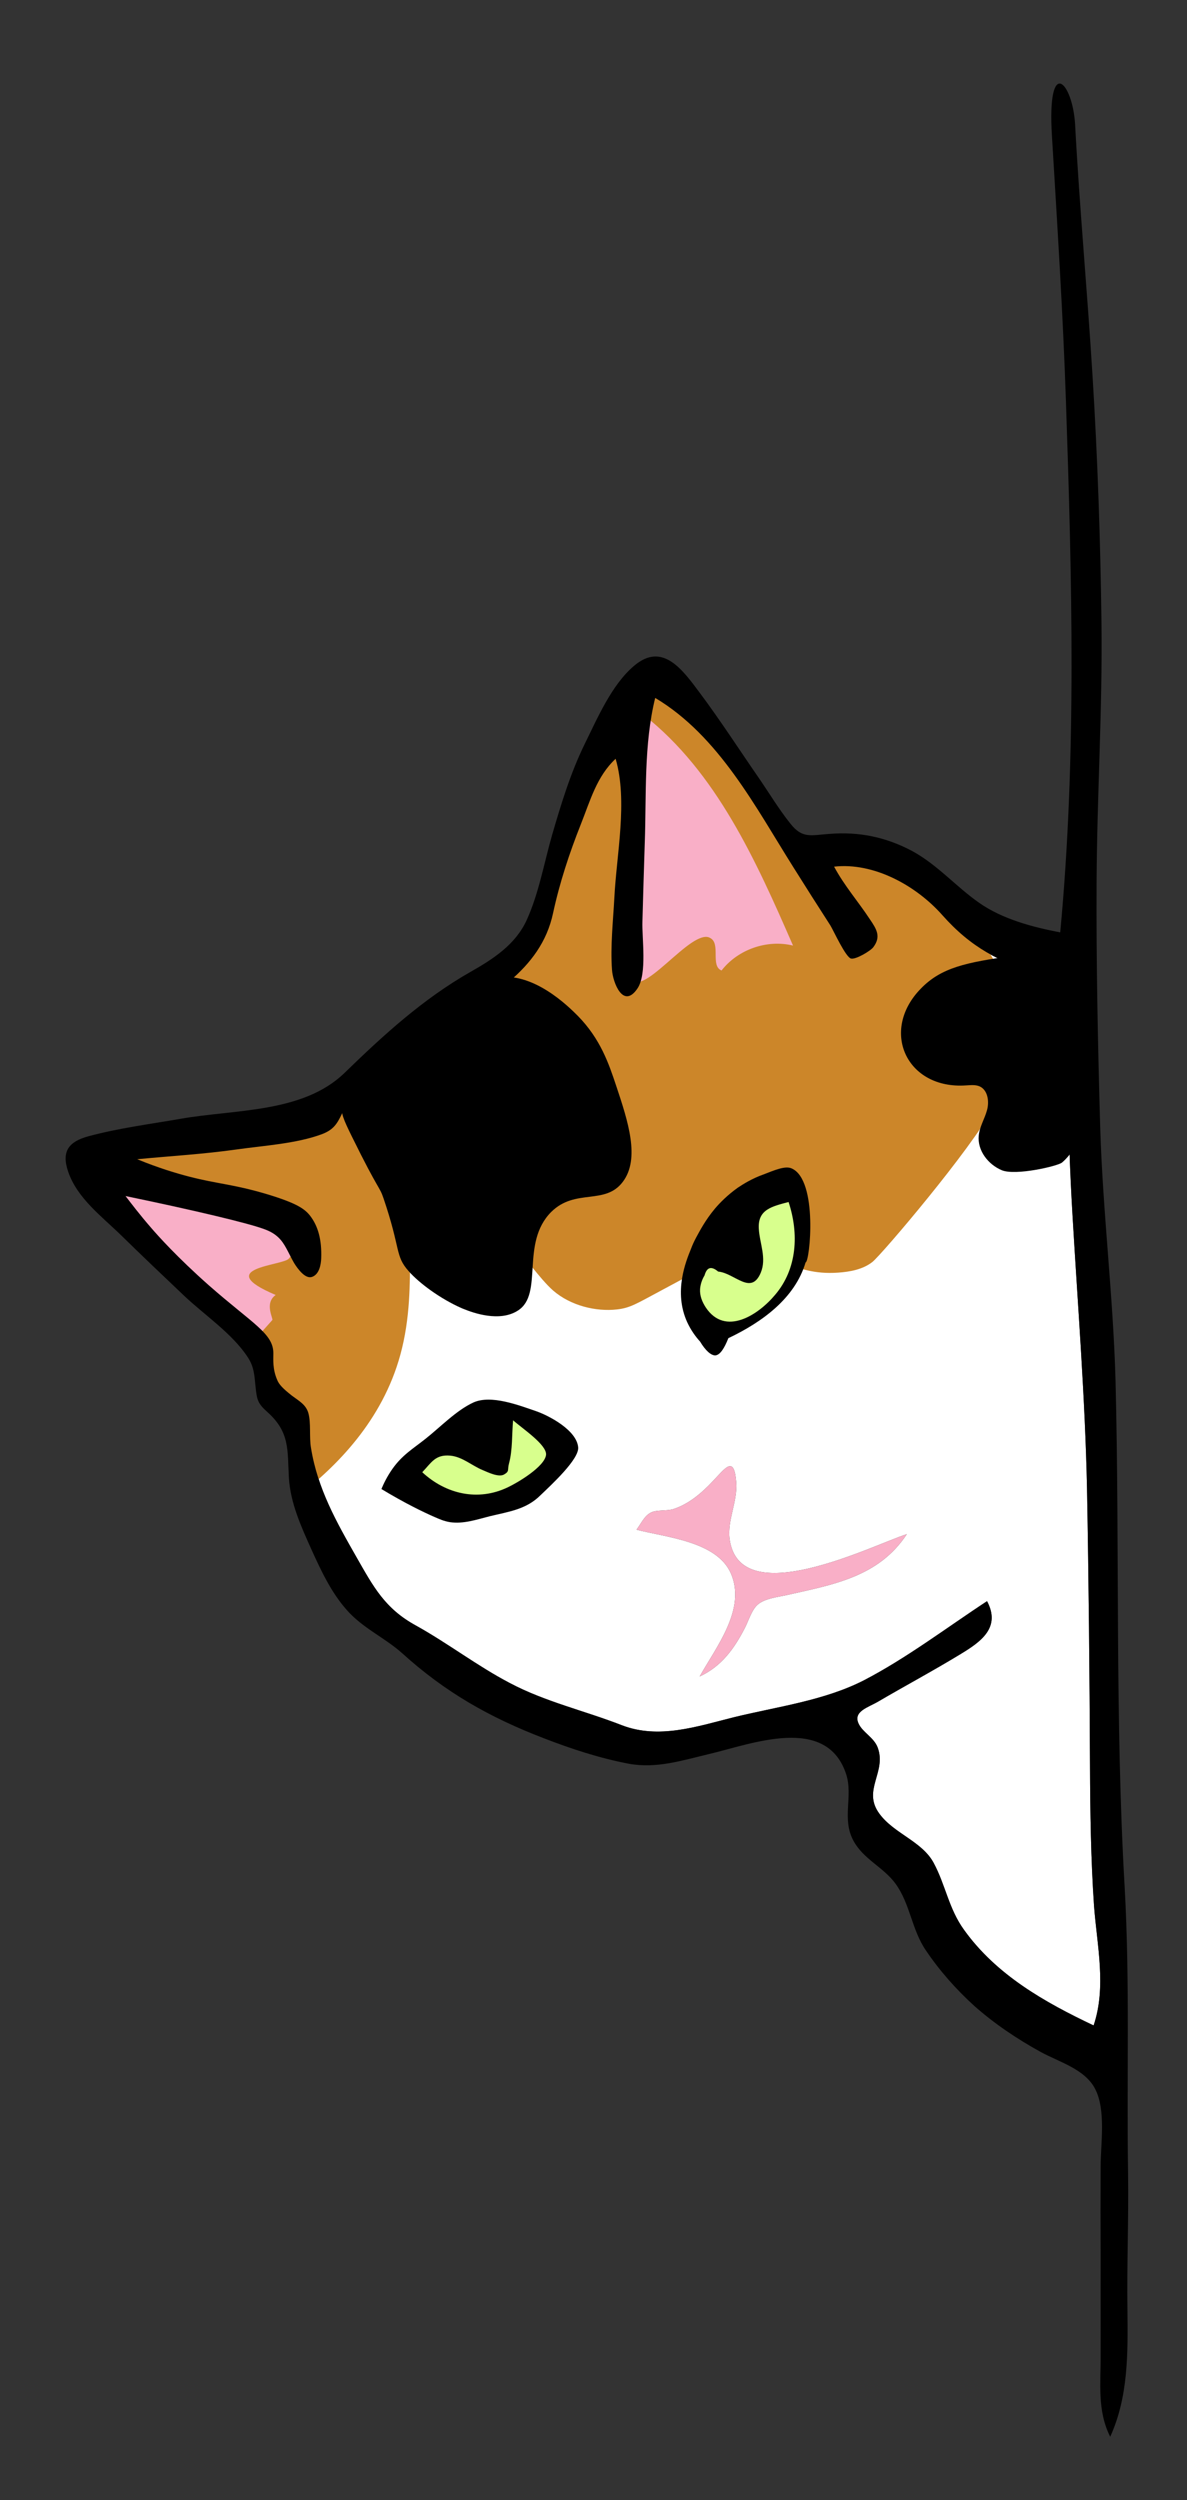 <svg version="1.2" xmlns="http://www.w3.org/2000/svg" viewBox="0 0 558 1175" width="558" height="1175">
	<rect x="0" y="0" width="558" height="1175" fill="#333333" stroke="none"/>
	<title>AdobeStock_261425763 (1)-ai</title>
	<style>
		.s0 { fill: #ffffff } 
		.s1 { fill: #cc8629 } 
		.s2 { fill: #000000 } 
		.s3 { fill: #d8ff8d } 
		.s4 { fill: #f9afc7 } 
	</style>
	<g id="cats">
		<g id="cat 7">
			<path id="&lt;Compound Path&gt;" fill-rule="evenodd" class="s0" d="m514.3 895.8c1.4 18.5 5.9 38-0.2 56.1-23-10.9-45.7-23.7-60.9-44.9-7.2-9.9-8.7-21.1-14.3-31.5-5.5-10.2-18.6-13.7-25.5-23.1-8.2-11.1 3.5-19.5-0.8-31.1-1.8-4.8-7.1-7.1-9-11.3-2.6-5.7 4.4-7.5 9.2-10.3 12.8-7.5 25.9-14.5 38.7-22.3 9.6-5.8 19.1-12.5 12.5-24.9-18.9 12.4-37.7 26.7-57.7 37.1-18.8 9.7-41.2 12.5-61.5 17.5-17.2 4.3-35.1 10.4-52.5 3.7-17.4-6.8-36-11-52.6-19.8-15.3-8-29-18.6-44.1-27-14.7-8-20.1-18.3-28.1-32.3-9.4-16.5-18.2-32-21.3-51.2-0.9-5 0.1-11.9-1.3-16.6-1.2-3.8-4.2-5.4-7.7-8-10-7.8-6.7-8.5-8.7-19.8-1.8-10-11.8-15-34.6-34.4-10.7-9.2-18.4-17-22.8-21.6-8-8.4-14.1-15.9-18.1-21 5.6 0.5 12.8 1.4 21 3 12.5 2.3 11.9 3.3 33 8.9 11.9 3.1 24.7 6.7 27 11.9 1.3 2.9 1.1 5.9 4.2 10.6 1 1.4 5 7.5 8.5 6.6 3.3-0.8 4.2-7.8 4.3-8.8 1.3-11.1-7.5-19.9-8-20.4-2-2-4.9-4.3-21-9-8.9-2.6-13.2-3.4-36-8.9-5.9-1.4-8.6-2.1-12-2.9-8.9-2.4-16.2-4.5-21-6 26.6-3.8 45.1-4.3 58.3-3.9 0 0 18.3 1.1 40.1-7.2 5.2-2 7-4.6 9.4-9.7 3.2-6.8 5.8-10.1 12-14.7 11.5-8.6 23-17.2 34.8-25.2 21.4-14.6 46.6-26.9 52.4-54.3 3.1-14.3 7.6-28 13-41.6 4.5-11.3 7.5-22.6 16.4-30.9 5.8 19.9 0.4 45-0.6 65.4-0.6 11.1-1.9 22.7-1.1 33.8 0.4 6 5.3 18.7 12 8.7 4.6-6.9 2-23.8 2.3-31.5q0.5-18.5 1.1-36.9c0.8-22.7-0.5-46.1 4.9-68.1 30 17.9 47.2 51.4 65.1 79.8 5.7 9.1 11.5 18.2 17.3 27.2 1.5 2.5 7.2 15 9.7 15.5 2.2 0.5 9-3.5 10.4-5.3 3.8-5 1.6-8.5-1.6-13.2-5.6-8.5-11.9-15.6-16.8-24.7 18.6-2.1 38.5 8.8 50.9 22.8 13.4 15.1 26.7 22.1 46 27.8 5.7 1.7 9.3 1.8 12.3 7.4 1.7 3.1 2 6.8 2.2 10.2 0.7 9.7-0.8 19.7-1 29.4-0.5 22.2 0.4 44.4 1.7 66.6 2.5 42.7 5.9 85.3 6.8 128.1 0.8 43.4 1.2 86.7 1.4 130.1 0.1 22.1 0.4 44.1 1.9 66.1zm-144.3-146.2c21.7-4.9 43.1-8.5 56.3-28.6-16.4 5.3-78.5 36.8-83.3 2.4-1.2-9 3.8-17.7 3.1-26.8-1-12.8-5-6.8-11.1-0.4-5.2 5.5-11.1 10.6-18.4 13-3.1 1-7.9 0.3-10.5 1.6-3.2 1.5-4.8 5.4-6.9 8.1 13.7 3.6 37.8 5.4 44.4 20.6 7.3 16.8-7 34.6-14.7 48.4 10.2-4.7 16.2-13 21.2-22.7 1.7-3.2 3.2-8.5 6-11 3.3-3 9.5-3.6 13.9-4.6z"/>
			<path id="&lt;Path&gt;" class="s1" d="m64.2 579c6.2 5.9 8.2 8.5 37.7 35.5 7.1 6.6 12.3 11.4 17.3 19.4 3.7 6 3.4 7.5 9 18 7.4 13.7 9.7 14.7 12.1 21 2.4 6.3 4.1 15.9 0.1 30 17.7-13.7 39.3-35.1 47.8-66.2 9.5-34.7-1.1-66.1 11.5-72.3 10.9-5.3 29.8 10 36.2 15.2 7.3 5.8 8.3 8.6 13.9 15.5 3.3 4.1 7.1 8.7 10.2 11.4 8.3 7.2 20.2 10 30 8.9 6.3-0.7 9.2-2.7 21-9 20.8-11.2 31.2-16.8 35.2-17.3 18.6-2.3 25.2 10.6 47.8 9 5.7-0.4 11.6-1.5 16.1-5 4.5-3.6 46.5-53.1 56.6-72.2 10.1-19.2 12.2-42.9 3.8-62.8-8-19.1-22.6-30.7-38.3-42.6-14.5-11.1-22.5-12.9-25.9-13.5-13.3-2.3-17.8 3.2-27 0.1-9.7-3.2-10.5-11.3-24.1-32.9-11.9-19-20.7-32.7-36.8-39.8-4.3-2-16-7.2-25.5-2.2-7 3.7-9.4 11.1-12.7 21.2-6.6 20.1-14 40-20.8 60.1-6.7 19.8-10.1 29.7-14.7 36.2-8 11.3-8.6 11.6-38.5 31.1-16.2 10.6-30.8 23.6-43.1 38.4-3.4 4-6.6 8.2-11.1 10.8-4.1 2.5-8.9 3.4-13.6 4.2-25 4.5-50.1 6.4-75.1 10.3-27.8 4.3-12.5 26.9 0.9 39.5z"/>
			<g id="&lt;Group&gt;">
				<path id="&lt;Path&gt;" class="s2" d="m180.3 563.2c-2-5.9-2-2.9-14.8-28.9-4.2-8.5-5.2-11.1-4.7-14.5 1.2-6.9 7.6-9.7 19.7-18.4 1.9-1.3 9.7-7.8 25.2-20.8 21.9-18.3 21.8-20 26.9-21 17.7-3.7 35 13.8 39 17.8 10.7 10.9 14.6 22.5 18.1 33 5.5 16.5 11.3 34.1 3.1 45-8.4 11.2-22.3 2.9-33.7 14.2-14.6 14.7-3.4 38.5-15.6 46.3-8.6 5.6-21.1 1.1-25.5-0.7-0.5-0.2-0.8-0.3-1.2-0.5-9.7-4.3-19.6-11.5-24.7-17.3-6.5-7.3-3.6-10.1-11.8-34.2z"/>
				<path id="&lt;Path&gt;" class="s2" d="m454.2 510.1c2.2-0.1 4.4-0.4 6.4 0.5 3.8 1.8 4.5 7.1 3.4 11.1-1.1 4.1-3.5 7.8-3.9 12-0.7 7 4.4 13.6 10.9 16.3 6.5 2.6 26-1.9 28.2-3.6 0 0 3-2.4 5.2-6.1 8-13.8 7.1-39.6 7.1-39.6-1.6-44.4-2-47.9-6.2-51-5.3-3.9-13.2-2.8-29.1-0.5-22 3.1-33.7 5.5-43.3 15.4-19.4 19.8-6.8 47.5 21.3 45.5z"/>
			</g>
			<g id="&lt;Group&gt;">
				<path id="&lt;Path&gt;" class="s3" d="m325 599.4c0.5-4.7 3.1-8.8 5.6-12.8 5.3-8.3 10.8-16.8 18.6-22.8 3.8-2.8 8.1-5.1 12.8-5.5 4.7-0.3 9.8 1.5 12.3 5.5 2.6 4 2.3 9.1 1.8 13.8-1 10.5-2.5 21.6-8.8 30.2-4.4 6-20.5 19.6-28.8 18-7.4-1.6-14.2-19.5-13.5-26.4z"/>
				<path id="&lt;Compound Path&gt;" fill-rule="evenodd" class="s2" d="m378.7 593.3c-5 16.9-20.5 28.1-36.3 35.6-1.9 4.8-3.9 7.9-6.1 8.1-2 0.1-4.7-2.3-7.2-6.5-2.1-2.3-4.3-5.3-6.1-9.2-6.4-14.2-0.6-28.4 1.8-34.3 0.7-1.9 1.5-3.6 2.4-5.3 1.7-3.1 4.3-8.2 8.9-13.7 2.3-2.7 5.8-6.3 10.7-9.8 2.7-1.8 6.7-4.3 12-6.2 5.4-2.1 10.3-4.2 13.3-2.9 12.6 5.4 8.6 44.1 6.6 44.2zm-8-28.4c-7.8 2.1-14.5 3.5-14 12.5 0.4 7 3.8 13.9 0.9 20.8-4.6 10.8-12.2 0.1-20-0.6-3.2-2.7-5.3-2.1-6.4 1.8-1.2 2-1.9 4.1-2.1 6.4-0.2 3.2 1 6.1 2.7 8.7 9.1 13.6 24.6 3.6 32.6-6 10.4-12.2 11.2-28.8 6.3-43.6z"/>
			</g>
			<g id="&lt;Group&gt;">
				<path id="&lt;Path&gt;" class="s3" d="m248.5 696.7c5-3.4 9.2-7.8 13.2-12.2 1.2-1.3 2.5-2.7 2.8-4.4 0.8-3.9-3-7-6.4-9-4.9-2.9-9.9-5.6-15.4-7-5.5-1.3-11.6-1.1-16.5 1.6-3 1.6-5.4 4-8.1 6.1-9.3 7.2-36.7 17.1-15.7 27.8 14.3 7.3 33 6.3 46.1-2.9z"/>
				<path id="&lt;Compound Path&gt;" fill-rule="evenodd" class="s2" d="m271.8 680.2c0.5 5.6-12.7 17.7-17.7 22.5-6.7 6.7-14.8 7.7-23.9 9.9-6.9 1.8-12.4 3.6-18.5 2.8-3.1-0.5-5.2-1.5-7.3-2.4-5.5-2.4-14-6.5-25.1-13.2 1-2.4 2.6-5.8 5.2-9.5 4.6-6.5 9.6-9.4 15.4-14 7-5.5 14.6-13.5 22.7-17.2 8.3-3.7 21.2 1.3 29.4 4.1 6.3 2.2 19.1 9 19.8 17zm-15.1 3.5c0.4-4.7-11.1-12.3-15.5-16.2-0.6 6.5-0.2 13.9-1.9 20.2-0.9 3.2 0.4 3.7-2.4 5.3-2.6 1.4-7.6-1.1-10-2.1-5.1-2.1-9.6-6.3-15.3-6.8-7-0.6-8.8 3.3-13.1 7.8 11.1 10.3 26.2 13.8 40.2 7.1 4.5-2.1 17.4-9.7 18-15.3z"/>
			</g>
			<g id="&lt;Group&gt;">
				<path id="&lt;Compound Path&gt;" class="s4" d="m426.3 721c-13.2 20.1-34.6 23.7-56.3 28.6-4.4 1-10.6 1.6-13.9 4.6-2.8 2.5-4.3 7.8-6 11-5 9.7-11 18-21.2 22.7 7.7-13.8 22-31.6 14.7-48.4-6.6-15.2-30.7-17-44.4-20.6 2.1-2.7 3.7-6.6 6.9-8.1 2.6-1.3 7.4-0.6 10.5-1.6 7.3-2.4 13.2-7.5 18.4-13 6.1-6.4 10.1-12.4 11.1 0.4 0.7 9.1-4.3 17.8-3.1 26.8 4.8 34.4 66.9 2.9 83.3-2.4z"/>
				<path id="&lt;Path&gt;" class="s4" d="m128 620.4q-5.5 6.2-11.1 12.4c-21.9-17.5-43-36.1-63.1-55.7-6.9-6.7-14.3-15.1-13.1-24.6 22.7-2.5 45.4 3.2 67.3 9.5 14.7 4.2 40.5 14.8 27.8 29.5-2.9 3.4-36.4 4.3-6.2 17.1-5.5 3.9-1 11.2-1.6 11.8z"/>
				<path id="&lt;Path&gt;" class="s4" d="m327.6 441.6c2-1 4.3-1.9 6.2-0.8 5.2 2.6 0 13.2 5.4 15.3 7.7-9.9 21.4-14.7 33.6-11.7-17.4-39.9-36-81.5-70.2-108.4 2 36.2 0 72.6-5.9 108.3-6.1 37.1 17.9 3.9 30.9-2.7z"/>
			</g>
			<path id="&lt;Compound Path&gt;" fill-rule="evenodd" class="s2" d="m530.3 1021.7c0.3 21.2-0.6 42.5-0.3 63.8 0.2 20.3 0.5 40.8-8.1 59.7-6.2-12.3-4.4-25.2-4.5-38.9q0-23.2 0-46.3-0.1-20.9 0-41.7c0-10.8 2.6-26.6-2.6-36.6-4.8-9.3-16.9-12.6-25.5-17.3-11.1-6.1-21.7-13.2-31.2-21.6-8.5-7.7-16.4-16.6-22.8-26.1-6.7-9.7-7.4-21.9-14.3-31.4-5.7-7.8-15.1-11.5-19.8-20.2-5.6-10.4-0.1-20.8-3.4-31.2-9.2-28.3-44.7-14.2-64.3-9.6-12.7 3-24.8 7-37.9 4.6-13.7-2.6-27.1-7-40-12-25.5-9.8-46.3-21.6-66.5-39.9-8.4-7.5-18.8-11.9-26.3-20.6-7.2-8.2-11.9-18.3-16.4-28.2-4.8-10.7-9.9-21.8-10.6-33.8-0.7-12.9 0.5-21.2-9.9-30.6-4.8-4.3-5.1-5.7-5.8-12.4-0.5-5.1-0.7-9.1-3.6-13.5-7.2-11.1-20.4-19.9-29.9-28.9-9.9-9.4-19.8-18.8-29.5-28.3-9.2-9-20.9-17.6-25.1-30.2-3.2-9.5 0.4-14 9.6-16.5 14.1-3.8 28.9-5.7 43.3-8.2 25.5-4.5 57.4-2.6 77-21.5 18.3-17.8 36.9-34.8 59.2-47.5 10.6-6 21.2-12.8 26.5-24.4 5.7-12.5 8.2-27 12-40.2 4.2-14.4 8.6-28.9 15.2-42.4 6-12.2 12.8-28.1 23.3-36.9 13.4-11.4 22.8 1.9 31 12.9 9.7 13 18.6 26.8 27.8 40.1 4.8 7 9.3 14.5 14.6 21.1 5.7 7.3 9.7 5.5 18.5 4.9 13.9-1.1 26.5 1.5 38.9 8.1 12 6.6 20.4 16.6 31.4 24.3 11 7.7 25.1 11.4 38.1 13.9 7.8-82.8 5.5-166.3 2.7-249.4-1.4-41.7-4.1-83.4-6.6-125.1-2.3-37.8 9.7-25.4 10.9-5.2 2.1 39.5 5.8 78.9 8.2 118.3 2.4 38.5 3.7 77.4 4.2 116 0.5 40.5-2.1 81-2.3 121.5-0.2 38.5 0.6 77.1 1.7 115.6 1.2 39.7 6.1 79.1 7.2 118.8 2 79.5-0.3 158.8 4.3 238.3 2.5 44.8 0.9 89.7 1.6 134.7zm-16.2-69.8c6.1-18.1 1.6-37.6 0.2-56.1-1.5-22-1.8-44-1.9-66.1-0.2-43.4-0.6-86.7-1.4-130.1-0.9-42.8-4.3-85.4-6.8-128.1-1.3-22.2-2.2-44.4-1.7-66.6 0.2-9.7 1.7-19.7 1-29.4-0.2-3.4-0.5-7.1-2.2-10.2-3-5.6-6.6-5.7-12.3-7.4-19.3-5.7-32.6-12.7-46-27.8-12.4-14-32.3-24.9-50.9-22.8 4.9 9.1 11.2 16.2 16.8 24.7 3.2 4.7 5.4 8.2 1.6 13.2-1.4 1.8-8.2 5.8-10.4 5.3-2.5-0.5-8.2-13-9.7-15.5-5.8-9-11.6-18.1-17.3-27.2-17.9-28.4-35.1-61.9-65.1-79.8-5.4 22-4.1 45.4-4.9 68.1q-0.6 18.4-1.1 36.9c-0.3 7.7 2.3 24.6-2.3 31.5-6.7 10-11.6-2.7-12-8.7-0.8-11.1 0.5-22.7 1.1-33.8 1-20.4 6.4-45.5 0.6-65.4-8.9 8.3-11.9 19.6-16.4 30.9-5.4 13.6-9.9 27.3-13 41.6-5.8 27.4-31 39.7-52.4 54.3-11.8 8-23.3 16.6-34.8 25.2-6.2 4.6-8.8 7.9-12 14.7-2.4 5.1-4.2 7.7-9.4 9.7-12 4.5-27.5 5.4-40.1 7.2-15.5 2.2-31.2 3.1-46.8 4.6 10.2 4.2 18.7 6.7 24.5 8.2 13.6 3.5 20.6 3.5 36.4 8.2 14.3 4.3 17.9 7 20.4 10.2 3.7 4.8 5.5 11.2 5.2 19.9-0.1 3-0.9 7.6-4.3 8.8-3.1 1.1-6.6-3.5-8.5-6.6-2.9-5.1-4.2-9-7.4-12-1.4-1.3-3.3-2.7-7-4-7.8-2.8-32-8.6-64.8-15.4 2.7 3.5 6.7 8.8 12.1 15 3.1 3.6 12.1 13.7 27 26.9 20.7 18.2 30.5 22.7 30.4 32.1 0 3-0.4 7.3 1.8 12.4 0.8 2.1 2.7 4.1 6.9 7.4 3.5 2.6 6.5 4.2 7.7 8 1.4 4.7 0.4 11.6 1.3 16.6 3.1 19.2 11.9 34.7 21.3 51.2 8 14 13.4 24.3 28.1 32.3 15.1 8.4 28.8 19 44.1 27 16.6 8.8 35.2 13 52.6 19.8 17.4 6.7 35.3 0.6 52.5-3.7 20.3-5 42.7-7.8 61.5-17.5 20-10.4 38.8-24.7 57.7-37.1 6.6 12.4-2.9 19.1-12.5 24.9-12.8 7.8-25.9 14.8-38.7 22.3-4.8 2.8-11.8 4.6-9.2 10.3 1.9 4.2 7.2 6.5 9 11.3 4.3 11.6-7.4 20 0.8 31.1 6.9 9.4 20 12.9 25.5 23.1 5.6 10.4 7.1 21.6 14.3 31.5 15.2 21.2 37.9 34 60.9 44.9z"/>
		</g>
	</g>
</svg>
